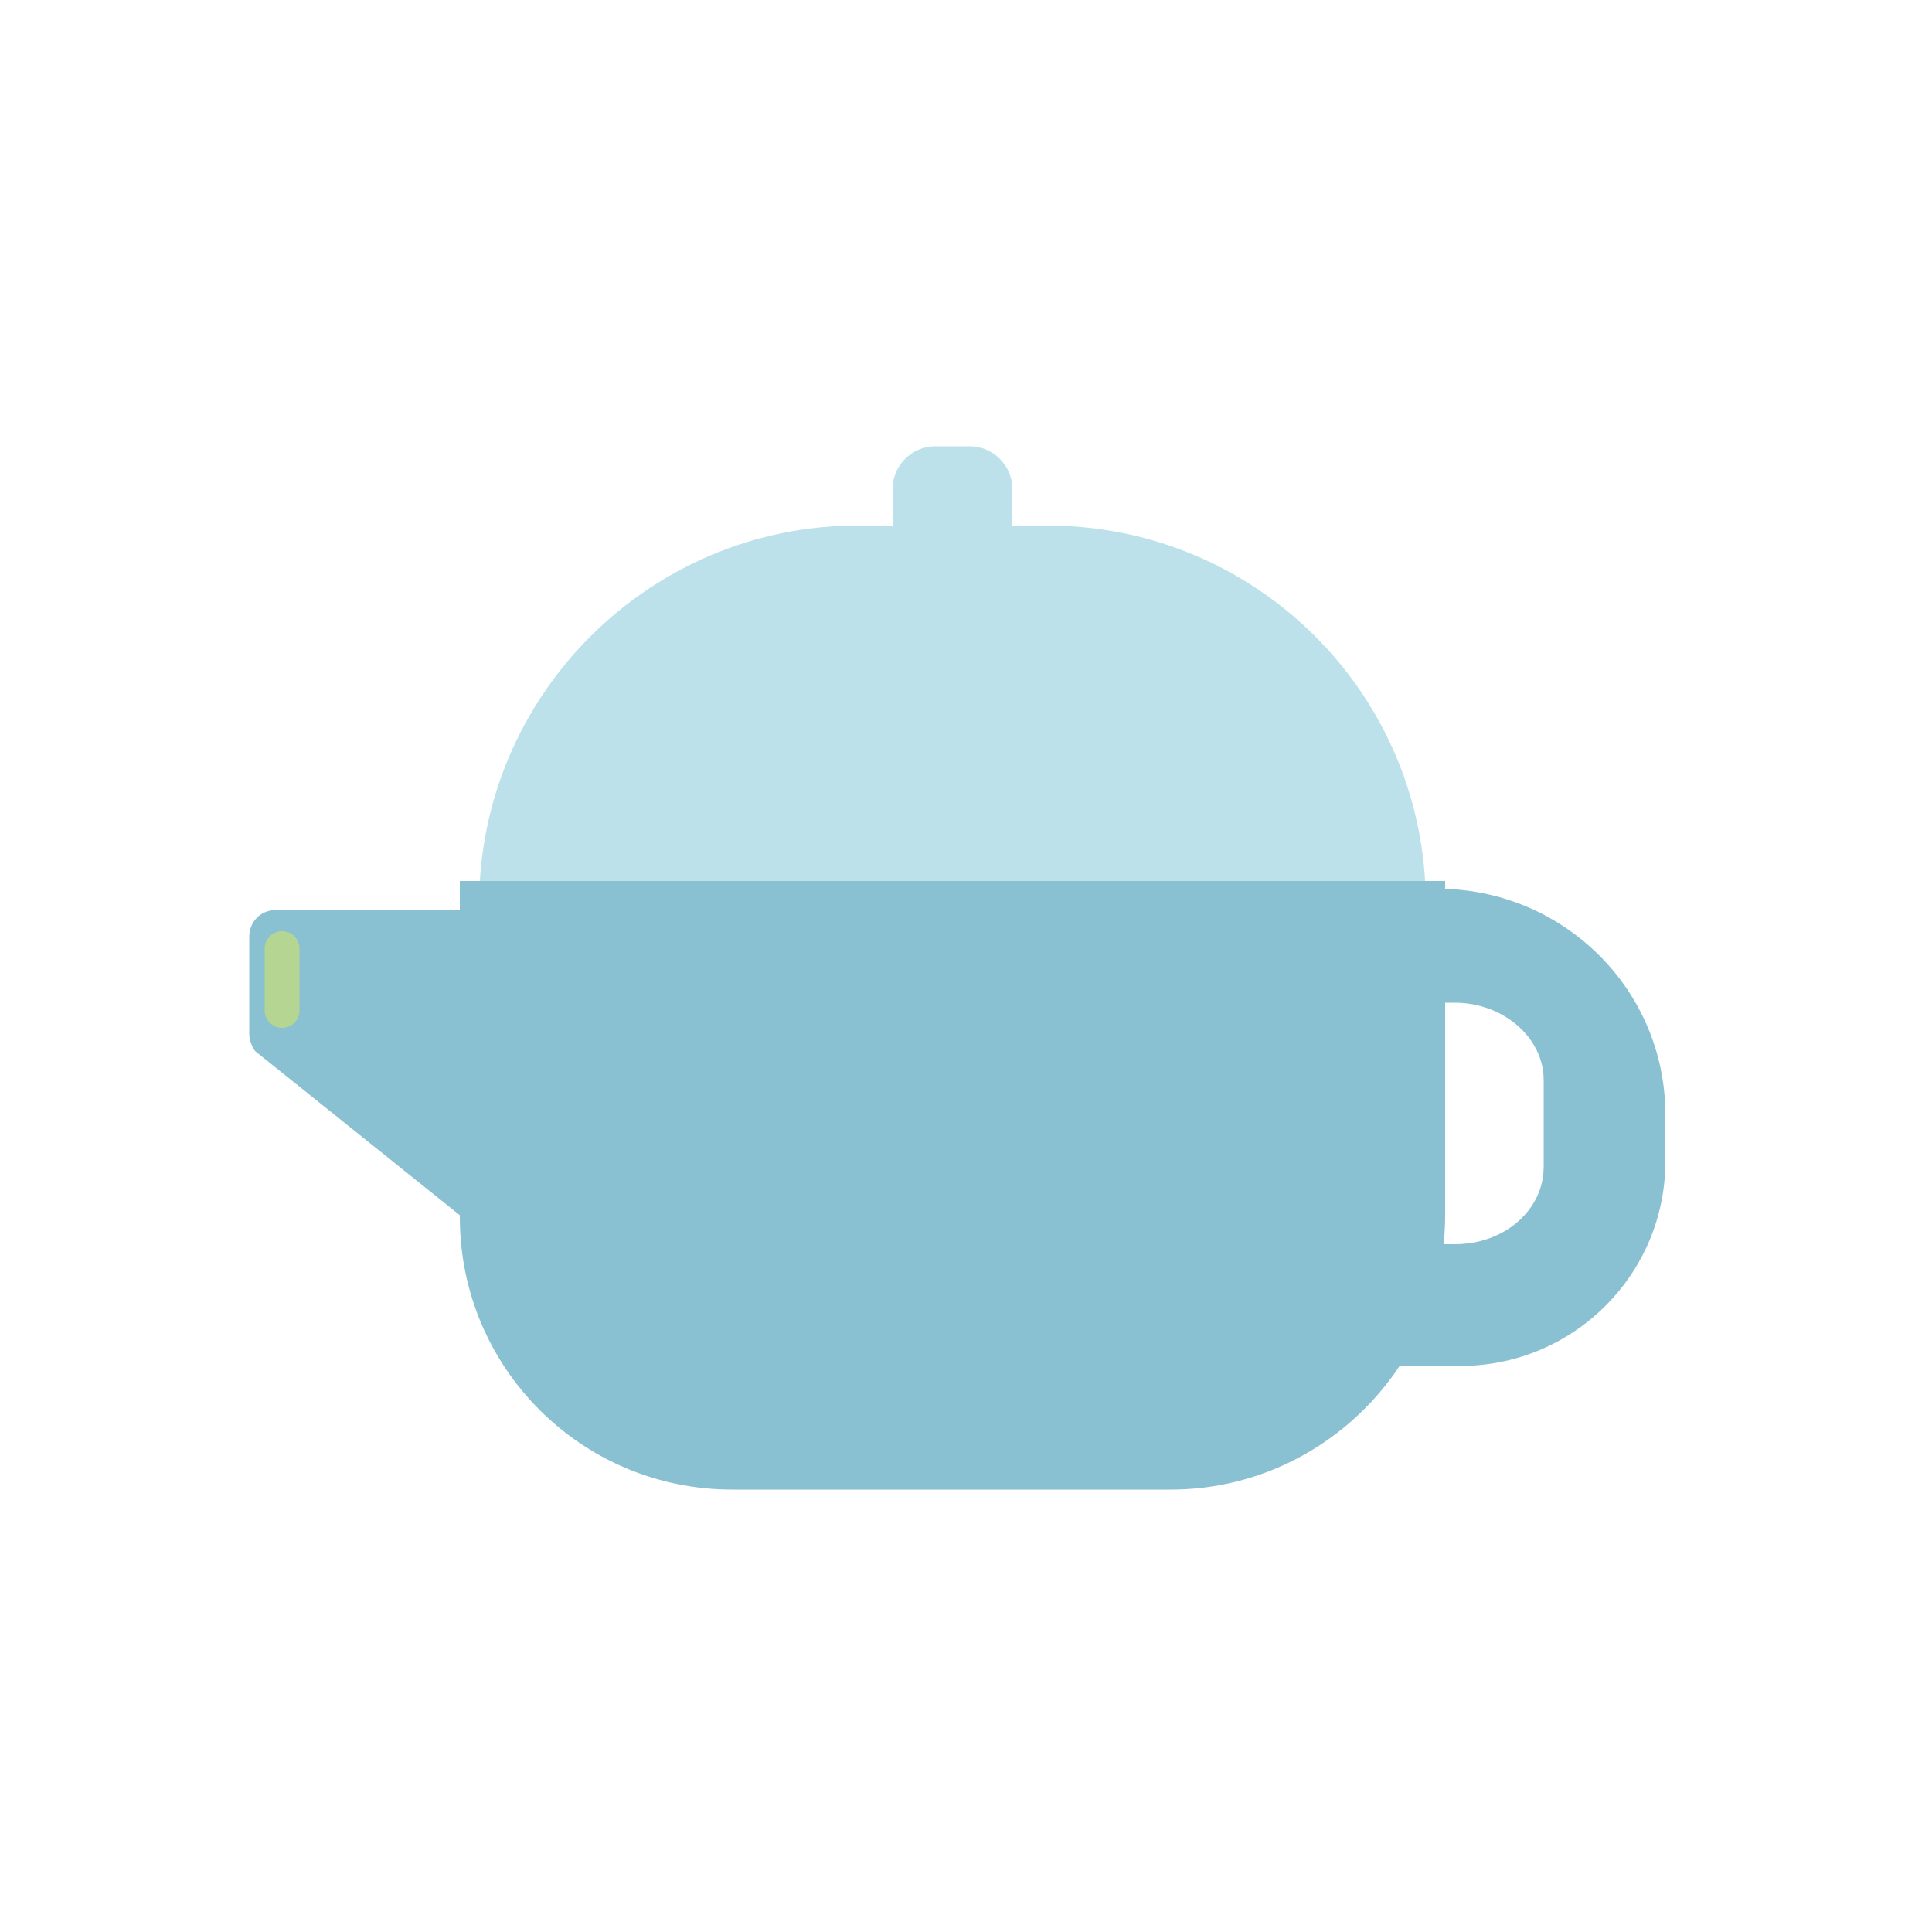 <svg width="200" height="200" viewBox="0 0 200 200" fill="none" xmlns="http://www.w3.org/2000/svg">
<path d="M148.8 92H122.8V141.4H151.2C162.8 141.4 172.4 132 172.4 120.2V115.4C172.4 102.4 161.8 92 148.8 92ZM159.8 120.8C159.8 125.2 155.8 128.8 150.6 128.8H131V103.8H150.6C155.6 103.8 159.8 107.4 159.8 111.8V120.8Z" fill="#8AC1D2"/>
<path d="M108.4 54.4H88.8C67.2 54.4 49.6 72 49.6 93.6V94.4H147.6V93.6C147.6 71.8 130 54.4 108.4 54.4Z" fill="#BCE1EA"/>
<path d="M100.4 58.6H96.8C94.4 58.6 92.4 56.6 92.4 54.2V50.6C92.4 48.2 94.4 46.2 96.8 46.2H100.4C102.8 46.2 104.8 48.2 104.8 50.6V54.2C104.8 56.6 102.8 58.6 100.4 58.6Z" fill="#BCE1EA"/>
<path d="M47.6 125.8L26.4 108.8C26 108.2 25.8 107.6 25.8 107V97C25.8 95.4 27 94.2 28.6 94.2H57.8L47.6 125.8Z" fill="#8AC1D2"/>
<path d="M29.2 106.4C28.2 106.4 27.4 105.6 27.4 104.6V98.2C27.4 97.2 28.2 96.4 29.2 96.4C30.2 96.4 31 97.2 31 98.2V104.6C31 105.6 30.2 106.4 29.2 106.4Z" fill="#B4D692"/>
<path d="M121.2 154.2H75.8C60.2 154.2 47.6 141.6 47.6 126V91.2H149.6V125.8C149.6 141.4 136.8 154.2 121.2 154.2Z" fill="#8AC1D2"/>
</svg>
